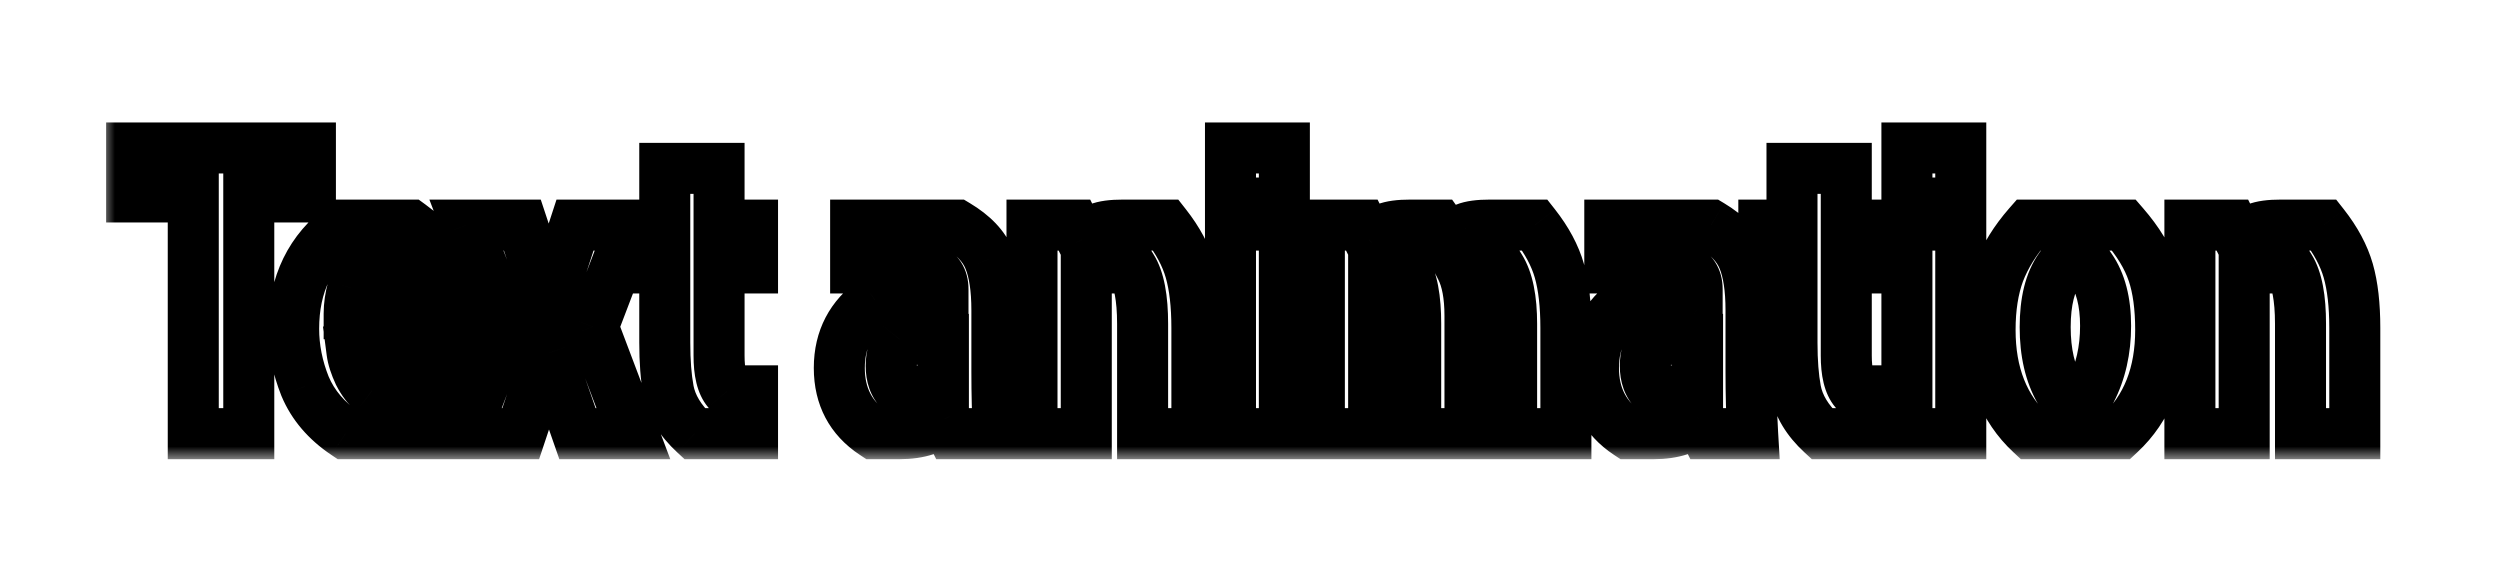 <svg width="98" height="22" viewBox="0 0 98 22" fill="none" xmlns="http://www.w3.org/2000/svg">
<g filter="url(#filter0_d_238_187)">
<mask id="path-1-outside-1_238_187" maskUnits="userSpaceOnUse" x="4" y="0" width="90" height="14" fill="black">
<rect fill="white" x="4" width="90" height="14"/>
<path d="M7.576 3.72H5.16V1.8H12.168V3.72H9.752V13H7.576V3.72ZM15.431 6.504H14.231C14.071 6.696 13.938 6.963 13.831 7.304C13.735 7.645 13.687 7.976 13.687 8.296H15.975C15.996 7.976 15.954 7.645 15.847 7.304C15.74 6.952 15.601 6.685 15.431 6.504ZM17.607 11.32V13H13.543C12.796 12.499 12.268 11.88 11.959 11.144C11.66 10.397 11.511 9.645 11.511 8.888C11.511 7.139 12.172 5.784 13.495 4.824H16.087C16.802 5.347 17.287 5.901 17.543 6.488C17.799 7.075 17.927 7.667 17.927 8.264C17.927 8.861 17.879 9.373 17.783 9.8H13.799C13.831 10.045 13.921 10.328 14.071 10.648C14.231 10.957 14.402 11.181 14.583 11.32H17.607ZM21.548 7.864L22.54 4.824H24.764L23.244 8.808L24.828 13H22.636L21.532 9.832H21.468L20.412 13H18.22L19.804 8.808L18.284 4.824H20.476L21.484 7.864H21.548ZM26.059 9.432V6.504H24.955V4.824H26.059V2.6H28.187V4.824H29.499V6.504H28.187V9.944C28.187 10.595 28.299 11.053 28.523 11.32H29.499V13H27.227C26.661 12.477 26.32 11.912 26.203 11.304C26.107 10.792 26.059 10.168 26.059 9.432ZM36.981 9.304H35.27C35.045 9.581 34.934 9.928 34.934 10.344C34.934 10.76 35.051 11.085 35.285 11.32H36.981V9.304ZM33.541 4.824H37.51C38.15 5.208 38.571 5.651 38.773 6.152C38.976 6.643 39.078 7.315 39.078 8.168V10.568C39.078 11.453 39.099 12.264 39.142 13H37.318L37.029 12.424C36.614 12.808 36.027 13 35.27 13H34.261C33.355 12.403 32.901 11.544 32.901 10.424C32.901 9.293 33.365 8.403 34.294 7.752H35.797C36.214 7.752 36.603 7.88 36.965 8.136V7.336C36.965 6.92 36.784 6.643 36.422 6.504H33.541V4.824ZM44.006 4.824H45.702C46.171 5.421 46.491 6.019 46.662 6.616C46.832 7.213 46.918 7.96 46.918 8.856V13H44.79V8.696C44.79 7.683 44.651 6.952 44.374 6.504H42.582V13H40.454V4.824H42.118L42.406 5.4C42.64 5.187 42.859 5.037 43.062 4.952C43.275 4.867 43.59 4.824 44.006 4.824ZM48.235 13V4.824H50.347V13H48.235ZM48.235 1.8H50.347V3.96H48.235V1.8ZM55.271 4.824H56.407L56.807 5.384C57.031 5.181 57.245 5.037 57.447 4.952C57.661 4.867 57.975 4.824 58.391 4.824H60.167C60.637 5.421 60.957 6.019 61.127 6.616C61.298 7.213 61.383 7.96 61.383 8.856V13H59.255V8.696C59.255 7.715 59.106 6.984 58.807 6.504H57.271C57.506 6.963 57.623 7.587 57.623 8.376V13H55.495V8.696C55.495 7.683 55.357 6.952 55.079 6.504H53.847V13H51.719V4.824H53.383L53.671 5.4C53.906 5.187 54.125 5.037 54.327 4.952C54.541 4.867 54.855 4.824 55.271 4.824ZM66.544 9.304H64.832C64.608 9.581 64.496 9.928 64.496 10.344C64.496 10.76 64.613 11.085 64.848 11.32H66.544V9.304ZM63.104 4.824H67.072C67.712 5.208 68.133 5.651 68.336 6.152C68.539 6.643 68.64 7.315 68.64 8.168V10.568C68.64 11.453 68.661 12.264 68.704 13H66.88L66.592 12.424C66.176 12.808 65.589 13 64.832 13H63.824C62.917 12.403 62.464 11.544 62.464 10.424C62.464 9.293 62.928 8.403 63.856 7.752H65.36C65.776 7.752 66.165 7.88 66.528 8.136V7.336C66.528 6.92 66.347 6.643 65.984 6.504H63.104V4.824ZM70.246 9.432V6.504H69.142V4.824H70.246V2.6H72.374V4.824H73.686V6.504H72.374V9.944C72.374 10.595 72.486 11.053 72.71 11.32H73.686V13H71.414C70.849 12.477 70.507 11.912 70.39 11.304C70.294 10.792 70.246 10.168 70.246 9.432ZM74.751 13V4.824H76.862V13H74.751ZM74.751 1.8H76.862V3.96H74.751V1.8ZM83.099 13H79.611C78.544 12.008 78.011 10.653 78.011 8.936C78.011 8.072 78.128 7.32 78.363 6.68C78.608 6.04 78.992 5.421 79.515 4.824H83.259C83.814 5.464 84.192 6.088 84.395 6.696C84.597 7.293 84.699 8.04 84.699 8.936C84.699 10.653 84.165 12.008 83.099 13ZM80.747 11.32H81.963C82.347 10.573 82.539 9.725 82.539 8.776C82.539 7.827 82.341 7.069 81.947 6.504H80.747C80.363 7.048 80.171 7.821 80.171 8.824C80.171 9.816 80.363 10.648 80.747 11.32ZM89.396 4.824H91.092C91.562 5.421 91.882 6.019 92.052 6.616C92.223 7.213 92.308 7.96 92.308 8.856V13H90.18V8.696C90.18 7.683 90.042 6.952 89.764 6.504H87.972V13H85.844V4.824H87.508L87.796 5.4C88.031 5.187 88.25 5.037 88.452 4.952C88.666 4.867 88.98 4.824 89.396 4.824Z"/>
</mask>
<path d="M7.576 3.72H5.16V1.8H12.168V3.72H9.752V13H7.576V3.72ZM15.431 6.504H14.231C14.071 6.696 13.938 6.963 13.831 7.304C13.735 7.645 13.687 7.976 13.687 8.296H15.975C15.996 7.976 15.954 7.645 15.847 7.304C15.74 6.952 15.601 6.685 15.431 6.504ZM17.607 11.32V13H13.543C12.796 12.499 12.268 11.88 11.959 11.144C11.66 10.397 11.511 9.645 11.511 8.888C11.511 7.139 12.172 5.784 13.495 4.824H16.087C16.802 5.347 17.287 5.901 17.543 6.488C17.799 7.075 17.927 7.667 17.927 8.264C17.927 8.861 17.879 9.373 17.783 9.8H13.799C13.831 10.045 13.921 10.328 14.071 10.648C14.231 10.957 14.402 11.181 14.583 11.32H17.607ZM21.548 7.864L22.54 4.824H24.764L23.244 8.808L24.828 13H22.636L21.532 9.832H21.468L20.412 13H18.22L19.804 8.808L18.284 4.824H20.476L21.484 7.864H21.548ZM26.059 9.432V6.504H24.955V4.824H26.059V2.6H28.187V4.824H29.499V6.504H28.187V9.944C28.187 10.595 28.299 11.053 28.523 11.32H29.499V13H27.227C26.661 12.477 26.32 11.912 26.203 11.304C26.107 10.792 26.059 10.168 26.059 9.432ZM36.981 9.304H35.27C35.045 9.581 34.934 9.928 34.934 10.344C34.934 10.76 35.051 11.085 35.285 11.32H36.981V9.304ZM33.541 4.824H37.51C38.15 5.208 38.571 5.651 38.773 6.152C38.976 6.643 39.078 7.315 39.078 8.168V10.568C39.078 11.453 39.099 12.264 39.142 13H37.318L37.029 12.424C36.614 12.808 36.027 13 35.27 13H34.261C33.355 12.403 32.901 11.544 32.901 10.424C32.901 9.293 33.365 8.403 34.294 7.752H35.797C36.214 7.752 36.603 7.88 36.965 8.136V7.336C36.965 6.92 36.784 6.643 36.422 6.504H33.541V4.824ZM44.006 4.824H45.702C46.171 5.421 46.491 6.019 46.662 6.616C46.832 7.213 46.918 7.96 46.918 8.856V13H44.79V8.696C44.79 7.683 44.651 6.952 44.374 6.504H42.582V13H40.454V4.824H42.118L42.406 5.4C42.64 5.187 42.859 5.037 43.062 4.952C43.275 4.867 43.59 4.824 44.006 4.824ZM48.235 13V4.824H50.347V13H48.235ZM48.235 1.8H50.347V3.96H48.235V1.8ZM55.271 4.824H56.407L56.807 5.384C57.031 5.181 57.245 5.037 57.447 4.952C57.661 4.867 57.975 4.824 58.391 4.824H60.167C60.637 5.421 60.957 6.019 61.127 6.616C61.298 7.213 61.383 7.96 61.383 8.856V13H59.255V8.696C59.255 7.715 59.106 6.984 58.807 6.504H57.271C57.506 6.963 57.623 7.587 57.623 8.376V13H55.495V8.696C55.495 7.683 55.357 6.952 55.079 6.504H53.847V13H51.719V4.824H53.383L53.671 5.4C53.906 5.187 54.125 5.037 54.327 4.952C54.541 4.867 54.855 4.824 55.271 4.824ZM66.544 9.304H64.832C64.608 9.581 64.496 9.928 64.496 10.344C64.496 10.76 64.613 11.085 64.848 11.32H66.544V9.304ZM63.104 4.824H67.072C67.712 5.208 68.133 5.651 68.336 6.152C68.539 6.643 68.64 7.315 68.64 8.168V10.568C68.64 11.453 68.661 12.264 68.704 13H66.88L66.592 12.424C66.176 12.808 65.589 13 64.832 13H63.824C62.917 12.403 62.464 11.544 62.464 10.424C62.464 9.293 62.928 8.403 63.856 7.752H65.36C65.776 7.752 66.165 7.88 66.528 8.136V7.336C66.528 6.92 66.347 6.643 65.984 6.504H63.104V4.824ZM70.246 9.432V6.504H69.142V4.824H70.246V2.6H72.374V4.824H73.686V6.504H72.374V9.944C72.374 10.595 72.486 11.053 72.71 11.32H73.686V13H71.414C70.849 12.477 70.507 11.912 70.39 11.304C70.294 10.792 70.246 10.168 70.246 9.432ZM74.751 13V4.824H76.862V13H74.751ZM74.751 1.8H76.862V3.96H74.751V1.8ZM83.099 13H79.611C78.544 12.008 78.011 10.653 78.011 8.936C78.011 8.072 78.128 7.32 78.363 6.68C78.608 6.04 78.992 5.421 79.515 4.824H83.259C83.814 5.464 84.192 6.088 84.395 6.696C84.597 7.293 84.699 8.04 84.699 8.936C84.699 10.653 84.165 12.008 83.099 13ZM80.747 11.32H81.963C82.347 10.573 82.539 9.725 82.539 8.776C82.539 7.827 82.341 7.069 81.947 6.504H80.747C80.363 7.048 80.171 7.821 80.171 8.824C80.171 9.816 80.363 10.648 80.747 11.32ZM89.396 4.824H91.092C91.562 5.421 91.882 6.019 92.052 6.616C92.223 7.213 92.308 7.96 92.308 8.856V13H90.18V8.696C90.18 7.683 90.042 6.952 89.764 6.504H87.972V13H85.844V4.824H87.508L87.796 5.4C88.031 5.187 88.25 5.037 88.452 4.952C88.666 4.867 88.98 4.824 89.396 4.824Z" fill="white"/>
<path d="M7.576 3.72H8.576V2.72H7.576V3.72ZM5.16 3.72H4.16V4.72H5.16V3.72ZM5.16 1.8V0.8H4.16V1.8H5.16ZM12.168 1.8H13.168V0.8H12.168V1.8ZM12.168 3.72V4.72H13.168V3.72H12.168ZM9.752 3.72V2.72H8.752V3.72H9.752ZM9.752 13V14H10.752V13H9.752ZM7.576 13H6.576V14H7.576V13ZM7.576 2.72H5.16V4.72H7.576V2.72ZM6.16 3.72V1.8H4.16V3.72H6.16ZM5.16 2.8H12.168V0.8H5.16V2.8ZM11.168 1.8V3.72H13.168V1.8H11.168ZM12.168 2.72H9.752V4.72H12.168V2.72ZM8.752 3.72V13H10.752V3.72H8.752ZM9.752 12H7.576V14H9.752V12ZM8.576 13V3.72H6.576V13H8.576ZM15.431 6.504L16.159 5.819L15.863 5.504H15.431V6.504ZM14.231 6.504V5.504H13.762L13.463 5.864L14.231 6.504ZM13.831 7.304L12.876 7.006L12.872 7.019L12.868 7.033L13.831 7.304ZM13.687 8.296H12.687V9.296H13.687V8.296ZM15.975 8.296V9.296H16.91L16.973 8.363L15.975 8.296ZM15.847 7.304L14.89 7.594L14.892 7.602L15.847 7.304ZM17.607 11.32H18.607V10.32H17.607V11.32ZM17.607 13V14H18.607V13H17.607ZM13.543 13L12.985 13.83L13.238 14H13.543V13ZM11.959 11.144L11.03 11.515L11.034 11.524L11.037 11.531L11.959 11.144ZM13.495 4.824V3.824H13.17L12.908 4.015L13.495 4.824ZM16.087 4.824L16.677 4.017L16.413 3.824H16.087V4.824ZM17.543 6.488L16.626 6.888L16.626 6.888L17.543 6.488ZM17.783 9.8V10.8H18.583L18.759 10.02L17.783 9.8ZM13.799 9.8V8.8H12.66L12.807 9.929L13.799 9.8ZM14.071 10.648L13.165 11.071L13.173 11.089L13.183 11.107L14.071 10.648ZM14.583 11.32L13.975 12.114L14.244 12.32H14.583V11.32ZM15.431 5.504H14.231V7.504H15.431V5.504ZM13.463 5.864C13.191 6.19 13.007 6.589 12.876 7.006L14.785 7.602C14.868 7.336 14.951 7.202 14.999 7.144L13.463 5.864ZM12.868 7.033C12.75 7.453 12.687 7.875 12.687 8.296H14.687C14.687 8.077 14.72 7.837 14.793 7.575L12.868 7.033ZM13.687 9.296H15.975V7.296H13.687V9.296ZM16.973 8.363C17.003 7.906 16.941 7.451 16.801 7.006L14.892 7.602C14.966 7.839 14.989 8.046 14.977 8.229L16.973 8.363ZM16.804 7.014C16.672 6.579 16.474 6.153 16.159 5.819L14.703 7.189C14.729 7.218 14.808 7.325 14.89 7.594L16.804 7.014ZM16.607 11.32V13H18.607V11.32H16.607ZM17.607 12H13.543V14H17.607V12ZM14.1 12.17C13.495 11.763 13.105 11.29 12.881 10.757L11.037 11.531C11.431 12.47 12.098 13.234 12.985 13.83L14.1 12.17ZM12.887 10.773C12.633 10.137 12.511 9.51 12.511 8.888H10.511C10.511 9.78 10.687 10.658 11.03 11.515L12.887 10.773ZM12.511 8.888C12.511 7.433 13.039 6.39 14.082 5.633L12.908 4.015C11.305 5.178 10.511 6.845 10.511 8.888H12.511ZM13.495 5.824H16.087V3.824H13.495V5.824ZM15.497 5.631C16.121 6.088 16.463 6.514 16.626 6.888L18.459 6.088C18.111 5.289 17.482 4.606 16.677 4.017L15.497 5.631ZM16.626 6.888C16.831 7.358 16.927 7.814 16.927 8.264H18.927C18.927 7.519 18.767 6.792 18.459 6.088L16.626 6.888ZM16.927 8.264C16.927 8.812 16.882 9.247 16.807 9.58L18.759 10.02C18.875 9.5 18.927 8.91 18.927 8.264H16.927ZM17.783 8.8H13.799V10.8H17.783V8.8ZM12.807 9.929C12.857 10.309 12.989 10.694 13.165 11.071L14.977 10.225C14.854 9.962 14.805 9.781 14.79 9.671L12.807 9.929ZM13.183 11.107C13.378 11.485 13.632 11.851 13.975 12.114L15.19 10.526C15.171 10.511 15.084 10.429 14.959 10.189L13.183 11.107ZM14.583 12.32H17.607V10.32H14.583V12.32ZM21.548 7.864V8.864H22.274L22.499 8.174L21.548 7.864ZM22.54 4.824V3.824H21.815L21.59 4.514L22.54 4.824ZM24.764 4.824L25.699 5.18L26.216 3.824H24.764V4.824ZM23.244 8.808L22.31 8.452L22.175 8.806L22.309 9.161L23.244 8.808ZM24.828 13V14H26.275L25.764 12.646L24.828 13ZM22.636 13L21.692 13.329L21.926 14H22.636V13ZM21.532 9.832L22.477 9.503L22.243 8.832H21.532V9.832ZM21.468 9.832V8.832H20.747L20.52 9.516L21.468 9.832ZM20.412 13V14H21.133L21.361 13.316L20.412 13ZM18.22 13L17.285 12.646L16.773 14H18.22V13ZM19.804 8.808L20.74 9.161L20.874 8.806L20.739 8.452L19.804 8.808ZM18.284 4.824V3.824H16.832L17.35 5.18L18.284 4.824ZM20.476 4.824L21.425 4.509L21.198 3.824H20.476V4.824ZM21.484 7.864L20.535 8.179L20.762 8.864H21.484V7.864ZM22.499 8.174L23.491 5.134L21.59 4.514L20.598 7.554L22.499 8.174ZM22.54 5.824H24.764V3.824H22.54V5.824ZM23.83 4.468L22.31 8.452L24.179 9.164L25.699 5.18L23.83 4.468ZM22.309 9.161L23.893 13.354L25.764 12.646L24.18 8.455L22.309 9.161ZM24.828 12H22.636V14H24.828V12ZM23.581 12.671L22.477 9.503L20.588 10.161L21.692 13.329L23.581 12.671ZM21.532 8.832H21.468V10.832H21.532V8.832ZM20.52 9.516L19.464 12.684L21.361 13.316L22.417 10.148L20.52 9.516ZM20.412 12H18.22V14H20.412V12ZM19.156 13.354L20.74 9.161L18.869 8.455L17.285 12.646L19.156 13.354ZM20.739 8.452L19.219 4.468L17.35 5.18L18.87 9.164L20.739 8.452ZM18.284 5.824H20.476V3.824H18.284V5.824ZM19.527 5.139L20.535 8.179L22.433 7.549L21.425 4.509L19.527 5.139ZM21.484 8.864H21.548V6.864H21.484V8.864ZM26.059 6.504H27.059V5.504H26.059V6.504ZM24.955 6.504H23.955V7.504H24.955V6.504ZM24.955 4.824V3.824H23.955V4.824H24.955ZM26.059 4.824V5.824H27.059V4.824H26.059ZM26.059 2.6V1.6H25.059V2.6H26.059ZM28.187 2.6H29.187V1.6H28.187V2.6ZM28.187 4.824H27.187V5.824H28.187V4.824ZM29.499 4.824H30.499V3.824H29.499V4.824ZM29.499 6.504V7.504H30.499V6.504H29.499ZM28.187 6.504V5.504H27.187V6.504H28.187ZM28.523 11.32L27.757 11.963L28.057 12.32H28.523V11.32ZM29.499 11.32H30.499V10.32H29.499V11.32ZM29.499 13V14H30.499V13H29.499ZM27.227 13L26.548 13.734L26.835 14H27.227V13ZM26.203 11.304L25.22 11.488L25.221 11.493L26.203 11.304ZM27.059 9.432V6.504H25.059V9.432H27.059ZM26.059 5.504H24.955V7.504H26.059V5.504ZM25.955 6.504V4.824H23.955V6.504H25.955ZM24.955 5.824H26.059V3.824H24.955V5.824ZM27.059 4.824V2.6H25.059V4.824H27.059ZM26.059 3.6H28.187V1.6H26.059V3.6ZM27.187 2.6V4.824H29.187V2.6H27.187ZM28.187 5.824H29.499V3.824H28.187V5.824ZM28.499 4.824V6.504H30.499V4.824H28.499ZM29.499 5.504H28.187V7.504H29.499V5.504ZM27.187 6.504V9.944H29.187V6.504H27.187ZM27.187 9.944C27.187 10.651 27.297 11.415 27.757 11.963L29.288 10.677C29.304 10.695 29.274 10.669 29.242 10.539C29.211 10.41 29.187 10.217 29.187 9.944H27.187ZM28.523 12.32H29.499V10.32H28.523V12.32ZM28.499 11.32V13H30.499V11.32H28.499ZM29.499 12H27.227V14H29.499V12ZM27.905 12.266C27.458 11.852 27.253 11.467 27.184 11.114L25.221 11.493C25.387 12.357 25.865 13.103 26.548 13.734L27.905 12.266ZM27.186 11.12C27.105 10.688 27.059 10.129 27.059 9.432H25.059C25.059 10.207 25.109 10.896 25.22 11.488L27.186 11.12ZM36.981 9.304H37.981V8.304H36.981V9.304ZM35.27 9.304V8.304H34.792L34.492 8.676L35.27 9.304ZM35.285 11.32L34.578 12.027L34.871 12.32H35.285V11.32ZM36.981 11.32V12.32H37.981V11.32H36.981ZM33.541 4.824V3.824H32.541V4.824H33.541ZM37.51 4.824L38.024 3.967L37.786 3.824H37.51V4.824ZM38.773 6.152L37.846 6.527L37.849 6.534L38.773 6.152ZM39.142 13V14H40.201L40.14 12.942L39.142 13ZM37.318 13L36.423 13.447L36.7 14H37.318V13ZM37.029 12.424L37.924 11.977L37.329 10.787L36.351 11.689L37.029 12.424ZM34.261 13L33.711 13.835L33.962 14H34.261V13ZM34.294 7.752V6.752H33.978L33.719 6.933L34.294 7.752ZM36.965 8.136L36.389 8.953L37.965 10.066V8.136H36.965ZM36.422 6.504L36.779 5.57L36.606 5.504H36.422V6.504ZM33.541 6.504H32.541V7.504H33.541V6.504ZM36.981 8.304H35.27V10.304H36.981V8.304ZM34.492 8.676C34.101 9.16 33.934 9.739 33.934 10.344H35.934C35.934 10.117 35.99 10.003 36.047 9.932L34.492 8.676ZM33.934 10.344C33.934 10.954 34.111 11.56 34.578 12.027L35.993 10.613C35.99 10.611 35.934 10.566 35.934 10.344H33.934ZM35.285 12.32H36.981V10.32H35.285V12.32ZM37.981 11.32V9.304H35.981V11.32H37.981ZM33.541 5.824H37.51V3.824H33.541V5.824ZM36.995 5.681C37.518 5.995 37.751 6.291 37.846 6.527L39.701 5.777C39.391 5.01 38.781 4.421 38.024 3.967L36.995 5.681ZM37.849 6.534C37.981 6.852 38.078 7.376 38.078 8.168H40.078C40.078 7.254 39.972 6.433 39.698 5.77L37.849 6.534ZM38.078 8.168V10.568H40.078V8.168H38.078ZM38.078 10.568C38.078 11.469 38.099 12.299 38.143 13.058L40.14 12.942C40.099 12.229 40.078 11.438 40.078 10.568H38.078ZM39.142 12H37.318V14H39.142V12ZM38.212 12.553L37.924 11.977L36.135 12.871L36.423 13.447L38.212 12.553ZM36.351 11.689C36.175 11.852 35.862 12 35.27 12V14C36.192 14 37.052 13.764 37.708 13.159L36.351 11.689ZM35.27 12H34.261V14H35.27V12ZM34.812 12.165C34.196 11.759 33.901 11.22 33.901 10.424H31.901C31.901 11.867 32.513 13.046 33.711 13.835L34.812 12.165ZM33.901 10.424C33.901 9.62 34.206 9.035 34.868 8.571L33.719 6.933C32.525 7.771 31.901 8.966 31.901 10.424H33.901ZM34.294 8.752H35.797V6.752H34.294V8.752ZM35.797 8.752C35.993 8.752 36.183 8.808 36.389 8.953L37.542 7.319C37.023 6.952 36.434 6.752 35.797 6.752V8.752ZM37.965 8.136V7.336H35.965V8.136H37.965ZM37.965 7.336C37.965 6.983 37.888 6.607 37.666 6.269C37.442 5.925 37.122 5.701 36.779 5.57L36.064 7.438C36.077 7.443 36.07 7.442 36.052 7.428C36.033 7.414 36.011 7.392 35.992 7.363C35.953 7.302 35.965 7.273 35.965 7.336H37.965ZM36.422 5.504H33.541V7.504H36.422V5.504ZM34.541 6.504V4.824H32.541V6.504H34.541ZM45.702 4.824L46.488 4.206L46.188 3.824H45.702V4.824ZM46.918 13V14H47.918V13H46.918ZM44.79 13H43.79V14H44.79V13ZM44.374 6.504L45.224 5.978L44.931 5.504H44.374V6.504ZM42.582 6.504V5.504H41.582V6.504H42.582ZM42.582 13V14H43.582V13H42.582ZM40.454 13H39.454V14H40.454V13ZM40.454 4.824V3.824H39.454V4.824H40.454ZM42.118 4.824L43.012 4.377L42.736 3.824H42.118V4.824ZM42.406 5.4L41.511 5.847L42.102 7.028L43.078 6.14L42.406 5.4ZM43.062 4.952L42.69 4.024L42.682 4.027L42.674 4.03L43.062 4.952ZM44.006 5.824H45.702V3.824H44.006V5.824ZM44.915 5.442C45.322 5.959 45.572 6.442 45.7 6.891L47.623 6.341C47.41 5.595 47.02 4.883 46.488 4.206L44.915 5.442ZM45.7 6.891C45.837 7.369 45.918 8.016 45.918 8.856H47.918C47.918 7.904 47.828 7.058 47.623 6.341L45.7 6.891ZM45.918 8.856V13H47.918V8.856H45.918ZM46.918 12H44.79V14H46.918V12ZM45.79 13V8.696H43.79V13H45.79ZM45.79 8.696C45.79 7.64 45.654 6.673 45.224 5.978L43.523 7.03C43.648 7.231 43.79 7.725 43.79 8.696H45.79ZM44.374 5.504H42.582V7.504H44.374V5.504ZM41.582 6.504V13H43.582V6.504H41.582ZM42.582 12H40.454V14H42.582V12ZM41.454 13V4.824H39.454V13H41.454ZM40.454 5.824H42.118V3.824H40.454V5.824ZM41.223 5.271L41.511 5.847L43.3 4.953L43.012 4.377L41.223 5.271ZM43.078 6.14C43.263 5.972 43.387 5.9 43.45 5.874L42.674 4.03C42.331 4.174 42.018 4.401 41.733 4.66L43.078 6.14ZM43.433 5.88C43.468 5.866 43.631 5.824 44.006 5.824V3.824C43.549 3.824 43.081 3.867 42.69 4.024L43.433 5.88ZM48.235 13H47.235V14H48.235V13ZM48.235 4.824V3.824H47.235V4.824H48.235ZM50.347 4.824H51.347V3.824H50.347V4.824ZM50.347 13V14H51.347V13H50.347ZM48.235 1.8V0.8H47.235V1.8H48.235ZM50.347 1.8H51.347V0.8H50.347V1.8ZM50.347 3.96V4.96H51.347V3.96H50.347ZM48.235 3.96H47.235V4.96H48.235V3.96ZM49.235 13V4.824H47.235V13H49.235ZM48.235 5.824H50.347V3.824H48.235V5.824ZM49.347 4.824V13H51.347V4.824H49.347ZM50.347 12H48.235V14H50.347V12ZM48.235 2.8H50.347V0.8H48.235V2.8ZM49.347 1.8V3.96H51.347V1.8H49.347ZM50.347 2.96H48.235V4.96H50.347V2.96ZM49.235 3.96V1.8H47.235V3.96H49.235ZM56.407 4.824L57.221 4.243L56.922 3.824H56.407V4.824ZM56.807 5.384L55.993 5.965L56.646 6.879L57.478 6.126L56.807 5.384ZM57.447 4.952L57.076 4.024L57.068 4.027L57.059 4.03L57.447 4.952ZM60.167 4.824L60.954 4.206L60.653 3.824H60.167V4.824ZM61.127 6.616L62.089 6.341L62.089 6.341L61.127 6.616ZM61.383 13V14H62.383V13H61.383ZM59.255 13H58.255V14H59.255V13ZM58.807 6.504L59.656 5.976L59.363 5.504H58.807V6.504ZM57.271 6.504V5.504H55.636L56.381 6.959L57.271 6.504ZM57.623 13V14H58.623V13H57.623ZM55.495 13H54.495V14H55.495V13ZM55.079 6.504L55.929 5.978L55.636 5.504H55.079V6.504ZM53.847 6.504V5.504H52.847V6.504H53.847ZM53.847 13V14H54.847V13H53.847ZM51.719 13H50.719V14H51.719V13ZM51.719 4.824V3.824H50.719V4.824H51.719ZM53.383 4.824L54.278 4.377L54.001 3.824H53.383V4.824ZM53.671 5.4L52.777 5.847L53.367 7.028L54.344 6.14L53.671 5.4ZM54.327 4.952L53.956 4.024L53.947 4.027L53.939 4.03L54.327 4.952ZM55.271 5.824H56.407V3.824H55.271V5.824ZM55.593 5.405L55.993 5.965L57.621 4.803L57.221 4.243L55.593 5.405ZM57.478 6.126C57.648 5.972 57.767 5.902 57.835 5.874L57.059 4.03C56.722 4.172 56.415 4.39 56.136 4.642L57.478 6.126ZM57.819 5.88C57.854 5.866 58.016 5.824 58.391 5.824V3.824C57.934 3.824 57.467 3.867 57.076 4.024L57.819 5.88ZM58.391 5.824H60.167V3.824H58.391V5.824ZM59.381 5.442C59.788 5.959 60.038 6.442 60.166 6.891L62.089 6.341C61.876 5.595 61.486 4.883 60.954 4.206L59.381 5.442ZM60.166 6.891C60.302 7.369 60.383 8.016 60.383 8.856H62.383C62.383 7.904 62.294 7.058 62.089 6.341L60.166 6.891ZM60.383 8.856V13H62.383V8.856H60.383ZM61.383 12H59.255V14H61.383V12ZM60.255 13V8.696H58.255V13H60.255ZM60.255 8.696C60.255 7.648 60.102 6.692 59.656 5.976L57.958 7.032C58.11 7.276 58.255 7.781 58.255 8.696H60.255ZM58.807 5.504H57.271V7.504H58.807V5.504ZM56.381 6.959C56.515 7.222 56.623 7.668 56.623 8.376H58.623C58.623 7.505 58.497 6.703 58.161 6.049L56.381 6.959ZM56.623 8.376V13H58.623V8.376H56.623ZM57.623 12H55.495V14H57.623V12ZM56.495 13V8.696H54.495V13H56.495ZM56.495 8.696C56.495 7.64 56.36 6.673 55.929 5.978L54.229 7.03C54.353 7.231 54.495 7.725 54.495 8.696H56.495ZM55.079 5.504H53.847V7.504H55.079V5.504ZM52.847 6.504V13H54.847V6.504H52.847ZM53.847 12H51.719V14H53.847V12ZM52.719 13V4.824H50.719V13H52.719ZM51.719 5.824H53.383V3.824H51.719V5.824ZM52.489 5.271L52.777 5.847L54.566 4.953L54.278 4.377L52.489 5.271ZM54.344 6.14C54.529 5.972 54.652 5.9 54.715 5.874L53.939 4.03C53.597 4.174 53.283 4.401 52.999 4.66L54.344 6.14ZM54.699 5.88C54.734 5.866 54.896 5.824 55.271 5.824V3.824C54.814 3.824 54.347 3.867 53.956 4.024L54.699 5.88ZM66.544 9.304H67.544V8.304H66.544V9.304ZM64.832 9.304V8.304H64.354L64.054 8.676L64.832 9.304ZM64.848 11.32L64.141 12.027L64.434 12.32H64.848V11.32ZM66.544 11.32V12.32H67.544V11.32H66.544ZM63.104 4.824V3.824H62.104V4.824H63.104ZM67.072 4.824L67.587 3.967L67.349 3.824H67.072V4.824ZM68.336 6.152L67.409 6.527L67.412 6.534L68.336 6.152ZM68.704 13V14H69.764L69.702 12.942L68.704 13ZM66.88 13L65.986 13.447L66.262 14H66.88V13ZM66.592 12.424L67.486 11.977L66.891 10.787L65.914 11.689L66.592 12.424ZM63.824 13L63.274 13.835L63.524 14H63.824V13ZM63.856 7.752V6.752H63.54L63.282 6.933L63.856 7.752ZM66.528 8.136L65.951 8.953L67.528 10.066V8.136H66.528ZM65.984 6.504L66.341 5.57L66.169 5.504H65.984V6.504ZM63.104 6.504H62.104V7.504H63.104V6.504ZM66.544 8.304H64.832V10.304H66.544V8.304ZM64.054 8.676C63.663 9.16 63.496 9.739 63.496 10.344H65.496C65.496 10.117 65.553 10.003 65.61 9.932L64.054 8.676ZM63.496 10.344C63.496 10.954 63.674 11.56 64.141 12.027L65.555 10.613C65.553 10.611 65.496 10.566 65.496 10.344H63.496ZM64.848 12.32H66.544V10.32H64.848V12.32ZM67.544 11.32V9.304H65.544V11.32H67.544ZM63.104 5.824H67.072V3.824H63.104V5.824ZM66.558 5.681C67.081 5.995 67.314 6.291 67.409 6.527L69.263 5.777C68.953 5.01 68.343 4.421 67.587 3.967L66.558 5.681ZM67.412 6.534C67.543 6.852 67.64 7.376 67.64 8.168H69.64C69.64 7.254 69.534 6.433 69.26 5.77L67.412 6.534ZM67.64 8.168V10.568H69.64V8.168H67.64ZM67.64 10.568C67.64 11.469 67.662 12.299 67.706 13.058L69.702 12.942C69.661 12.229 69.64 11.438 69.64 10.568H67.64ZM68.704 12H66.88V14H68.704V12ZM67.774 12.553L67.486 11.977L65.698 12.871L65.986 13.447L67.774 12.553ZM65.914 11.689C65.737 11.852 65.424 12 64.832 12V14C65.754 14 66.615 13.764 67.27 13.159L65.914 11.689ZM64.832 12H63.824V14H64.832V12ZM64.374 12.165C63.759 11.759 63.464 11.22 63.464 10.424H61.464C61.464 11.867 62.076 13.046 63.274 13.835L64.374 12.165ZM63.464 10.424C63.464 9.62 63.768 9.035 64.43 8.571L63.282 6.933C62.088 7.771 61.464 8.966 61.464 10.424H63.464ZM63.856 8.752H65.36V6.752H63.856V8.752ZM65.36 8.752C65.555 8.752 65.745 8.808 65.951 8.953L67.105 7.319C66.585 6.952 65.997 6.752 65.36 6.752V8.752ZM67.528 8.136V7.336H65.528V8.136H67.528ZM67.528 7.336C67.528 6.983 67.45 6.607 67.229 6.269C67.004 5.925 66.684 5.701 66.341 5.57L65.627 7.438C65.64 7.443 65.632 7.442 65.615 7.428C65.596 7.414 65.574 7.392 65.555 7.363C65.515 7.302 65.528 7.273 65.528 7.336H67.528ZM65.984 5.504H63.104V7.504H65.984V5.504ZM64.104 6.504V4.824H62.104V6.504H64.104ZM70.246 6.504H71.246V5.504H70.246V6.504ZM69.142 6.504H68.142V7.504H69.142V6.504ZM69.142 4.824V3.824H68.142V4.824H69.142ZM70.246 4.824V5.824H71.246V4.824H70.246ZM70.246 2.6V1.6H69.246V2.6H70.246ZM72.374 2.6H73.374V1.6H72.374V2.6ZM72.374 4.824H71.374V5.824H72.374V4.824ZM73.686 4.824H74.686V3.824H73.686V4.824ZM73.686 6.504V7.504H74.686V6.504H73.686ZM72.374 6.504V5.504H71.374V6.504H72.374ZM72.71 11.32L71.944 11.963L72.244 12.32H72.71V11.32ZM73.686 11.32H74.686V10.32H73.686V11.32ZM73.686 13V14H74.686V13H73.686ZM71.414 13L70.735 13.734L71.023 14H71.414V13ZM70.39 11.304L69.407 11.488L69.408 11.493L70.39 11.304ZM71.246 9.432V6.504H69.246V9.432H71.246ZM70.246 5.504H69.142V7.504H70.246V5.504ZM70.142 6.504V4.824H68.142V6.504H70.142ZM69.142 5.824H70.246V3.824H69.142V5.824ZM71.246 4.824V2.6H69.246V4.824H71.246ZM70.246 3.6H72.374V1.6H70.246V3.6ZM71.374 2.6V4.824H73.374V2.6H71.374ZM72.374 5.824H73.686V3.824H72.374V5.824ZM72.686 4.824V6.504H74.686V4.824H72.686ZM73.686 5.504H72.374V7.504H73.686V5.504ZM71.374 6.504V9.944H73.374V6.504H71.374ZM71.374 9.944C71.374 10.651 71.484 11.415 71.944 11.963L73.476 10.677C73.491 10.695 73.461 10.669 73.43 10.539C73.398 10.41 73.374 10.217 73.374 9.944H71.374ZM72.71 12.32H73.686V10.32H72.71V12.32ZM72.686 11.32V13H74.686V11.32H72.686ZM73.686 12H71.414V14H73.686V12ZM72.093 12.266C71.645 11.852 71.44 11.467 71.372 11.114L69.408 11.493C69.575 12.357 70.052 13.103 70.735 13.734L72.093 12.266ZM71.373 11.12C71.292 10.688 71.246 10.129 71.246 9.432H69.246C69.246 10.207 69.296 10.896 69.407 11.488L71.373 11.12ZM74.751 13H73.751V14H74.751V13ZM74.751 4.824V3.824H73.751V4.824H74.751ZM76.862 4.824H77.862V3.824H76.862V4.824ZM76.862 13V14H77.862V13H76.862ZM74.751 1.8V0.8H73.751V1.8H74.751ZM76.862 1.8H77.862V0.8H76.862V1.8ZM76.862 3.96V4.96H77.862V3.96H76.862ZM74.751 3.96H73.751V4.96H74.751V3.96ZM75.751 13V4.824H73.751V13H75.751ZM74.751 5.824H76.862V3.824H74.751V5.824ZM75.862 4.824V13H77.862V4.824H75.862ZM76.862 12H74.751V14H76.862V12ZM74.751 2.8H76.862V0.8H74.751V2.8ZM75.862 1.8V3.96H77.862V1.8H75.862ZM76.862 2.96H74.751V4.96H76.862V2.96ZM75.751 3.96V1.8H73.751V3.96H75.751ZM83.099 13V14H83.492L83.78 13.732L83.099 13ZM79.611 13L78.93 13.732L79.218 14H79.611V13ZM78.363 6.68L77.429 6.322L77.427 6.329L77.424 6.336L78.363 6.68ZM79.515 4.824V3.824H79.061L78.762 4.165L79.515 4.824ZM83.259 4.824L84.015 4.169L83.716 3.824H83.259V4.824ZM84.395 6.696L83.446 7.012L83.448 7.017L84.395 6.696ZM80.747 11.32L79.879 11.816L80.167 12.32H80.747V11.32ZM81.963 11.32V12.32H82.573L82.852 11.777L81.963 11.32ZM81.947 6.504L82.767 5.932L82.468 5.504H81.947V6.504ZM80.747 6.504V5.504H80.229L79.93 5.927L80.747 6.504ZM83.099 12H79.611V14H83.099V12ZM80.292 12.268C79.465 11.499 79.011 10.43 79.011 8.936H77.011C77.011 10.877 77.623 12.517 78.93 13.732L80.292 12.268ZM79.011 8.936C79.011 8.159 79.117 7.529 79.302 7.024L77.424 6.336C77.14 7.111 77.011 7.985 77.011 8.936H79.011ZM79.297 7.038C79.494 6.524 79.81 6.005 80.267 5.482L78.762 4.165C78.174 4.838 77.723 5.556 77.429 6.322L79.297 7.038ZM79.515 5.824H83.259V3.824H79.515V5.824ZM82.503 5.479C82.998 6.05 83.296 6.562 83.446 7.012L85.344 6.38C85.088 5.614 84.629 4.878 84.015 4.169L82.503 5.479ZM83.448 7.017C83.604 7.478 83.699 8.107 83.699 8.936H85.699C85.699 7.973 85.591 7.109 85.342 6.375L83.448 7.017ZM83.699 8.936C83.699 10.43 83.245 11.499 82.418 12.268L83.78 13.732C85.087 12.517 85.699 10.877 85.699 8.936H83.699ZM80.747 12.32H81.963V10.32H80.747V12.32ZM82.852 11.777C83.318 10.872 83.539 9.863 83.539 8.776H81.539C81.539 9.587 81.376 10.275 81.074 10.863L82.852 11.777ZM83.539 8.776C83.539 7.697 83.315 6.717 82.767 5.932L81.127 7.076C81.368 7.421 81.539 7.956 81.539 8.776H83.539ZM81.947 5.504H80.747V7.504H81.947V5.504ZM79.93 5.927C79.38 6.706 79.171 7.713 79.171 8.824H81.171C81.171 7.929 81.345 7.39 81.564 7.081L79.93 5.927ZM79.171 8.824C79.171 9.942 79.387 10.956 79.879 11.816L81.615 10.824C81.338 10.34 81.171 9.69 81.171 8.824H79.171ZM91.092 4.824L91.879 4.206L91.578 3.824H91.092V4.824ZM92.308 13V14H93.308V13H92.308ZM90.18 13H89.18V14H90.18V13ZM89.764 6.504L90.615 5.978L90.321 5.504H89.764V6.504ZM87.972 6.504V5.504H86.972V6.504H87.972ZM87.972 13V14H88.972V13H87.972ZM85.844 13H84.844V14H85.844V13ZM85.844 4.824V3.824H84.844V4.824H85.844ZM87.508 4.824L88.403 4.377L88.126 3.824H87.508V4.824ZM87.796 5.4L86.902 5.847L87.492 7.028L88.469 6.14L87.796 5.4ZM88.452 4.952L88.081 4.024L88.073 4.027L88.064 4.03L88.452 4.952ZM89.396 5.824H91.092V3.824H89.396V5.824ZM90.306 5.442C90.713 5.959 90.963 6.442 91.091 6.891L93.014 6.341C92.8 5.595 92.411 4.883 91.879 4.206L90.306 5.442ZM91.091 6.891C91.227 7.369 91.308 8.016 91.308 8.856H93.308C93.308 7.904 93.219 7.058 93.014 6.341L91.091 6.891ZM91.308 8.856V13H93.308V8.856H91.308ZM92.308 12H90.18V14H92.308V12ZM91.18 13V8.696H89.18V13H91.18ZM91.18 8.696C91.18 7.64 91.045 6.673 90.615 5.978L88.914 7.03C89.038 7.231 89.18 7.725 89.18 8.696H91.18ZM89.764 5.504H87.972V7.504H89.764V5.504ZM86.972 6.504V13H88.972V6.504H86.972ZM87.972 12H85.844V14H87.972V12ZM86.844 13V4.824H84.844V13H86.844ZM85.844 5.824H87.508V3.824H85.844V5.824ZM86.614 5.271L86.902 5.847L88.691 4.953L88.403 4.377L86.614 5.271ZM88.469 6.14C88.653 5.972 88.777 5.9 88.84 5.874L88.064 4.03C87.722 4.174 87.408 4.401 87.124 4.66L88.469 6.14ZM88.824 5.88C88.859 5.866 89.021 5.824 89.396 5.824V3.824C88.939 3.824 88.472 3.867 88.081 4.024L88.824 5.88Z" fill="black" mask="url(#path-1-outside-1_238_187)"/>
</g>
<defs>
<filter id="filter0_d_238_187" x="0.16" y="0.8" width="97.148" height="21.2" filterUnits="userSpaceOnUse" color-interpolation-filters="sRGB">
<feFlood flood-opacity="0" result="BackgroundImageFix"/>
<feColorMatrix in="SourceAlpha" type="matrix" values="0 0 0 0 0 0 0 0 0 0 0 0 0 0 0 0 0 0 127 0" result="hardAlpha"/>
<feOffset dy="4"/>
<feGaussianBlur stdDeviation="2"/>
<feComposite in2="hardAlpha" operator="out"/>
<feColorMatrix type="matrix" values="0 0 0 0 0 0 0 0 0 0 0 0 0 0 0 0 0 0 0.25 0"/>
<feBlend mode="normal" in2="BackgroundImageFix" result="effect1_dropShadow_238_187"/>
<feBlend mode="normal" in="SourceGraphic" in2="effect1_dropShadow_238_187" result="shape"/>
</filter>
</defs>
</svg>

